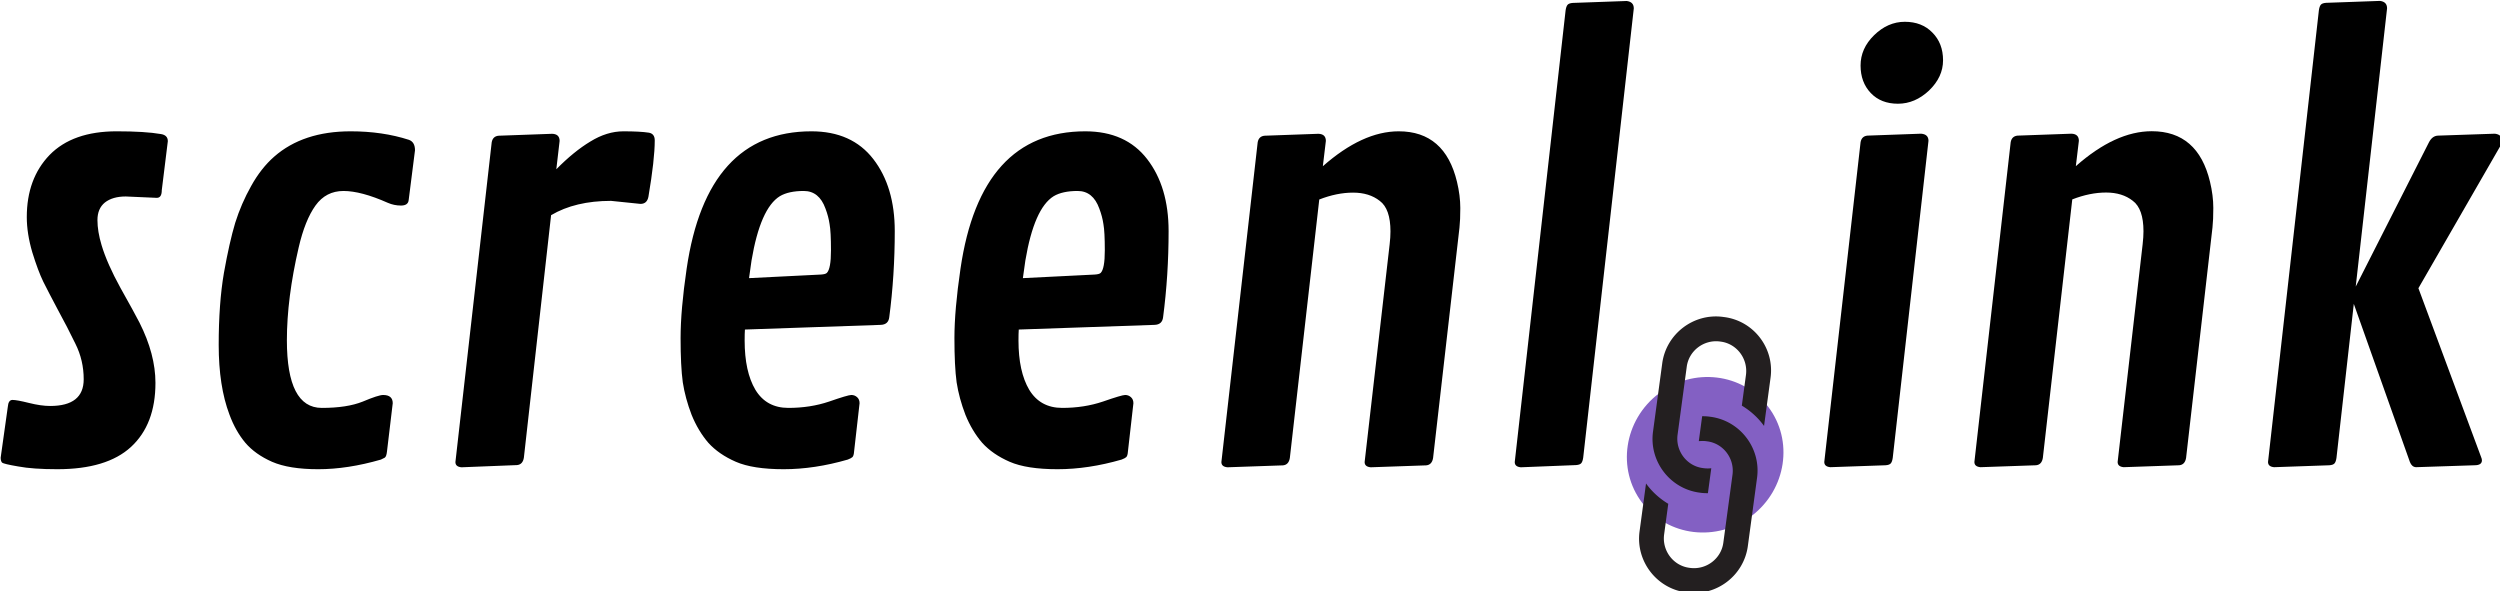 <svg width="592.924" height="140.183" viewBox="0 0 156.878 37.09" xmlns="http://www.w3.org/2000/svg"><defs><path id="a" d="M98.589 130.945h428.563v169.259H98.589z"/><path id="b" d="M98.589 130.945h428.563v169.259H98.589z"/></defs><g style="clip-rule:evenodd;fill-rule:evenodd;image-rendering:optimizeQuality;shape-rendering:geometricPrecision;text-rendering:geometricPrecision"><g style="clip-rule:evenodd;fill-rule:evenodd;image-rendering:optimizeQuality;shape-rendering:geometricPrecision;text-rendering:geometricPrecision"><g style="font-size:40px;line-height:1.25;white-space:pre;shape-inside:url(#a)"><path d="m141.1 184.902-7.356-.325q-3.125 0-4.948 1.432-1.758 1.432-1.758 4.167 0 2.669.977 5.924 1.302 4.362 4.492 10.156 3.255 5.795 4.492 8.203 3.776 7.487 3.776 14.258 0 9.83-5.794 15.17-5.73 5.273-17.448 5.273-5.794 0-9.245-.651-3.45-.586-3.84-.912-.326-.39-.326-1.172l1.692-12.044q.13-1.627 1.107-1.627 1.042 0 3.906.716 2.865.716 5.013.716 7.943 0 7.943-6.315 0-4.492-1.953-8.399-1.888-3.906-4.167-8.072-2.213-4.167-3.45-6.641-1.237-2.54-2.604-6.966-1.302-4.427-1.302-8.334 0-9.114 5.403-14.713 5.469-5.599 15.886-5.599 6.705 0 10.481.651 1.628.26 1.628 1.693l-1.432 11.588q0 1.823-1.172 1.823zm59.701-13.737q1.432.521 1.432 2.474l-1.497 11.784q-.13 1.302-1.823 1.302-1.627 0-3.125-.65-6.315-2.8-10.482-2.8-4.166 0-6.64 3.45-2.474 3.45-3.972 9.896-2.799 12.044-2.799 22.005 0 16.016 8.268 16.016 5.99 0 9.7-1.498 3.712-1.562 4.818-1.562 2.279 0 2.279 1.953l-1.367 11.458q-.13 1.172-.521 1.432-.325.196-.911.456-7.878 2.279-14.844 2.279-6.901 0-10.938-1.758-3.971-1.758-6.315-4.492-2.343-2.8-3.776-6.706-2.539-6.706-2.539-16.471 0-9.83 1.237-17.057 1.302-7.292 2.67-11.85 1.432-4.557 3.775-8.723 2.344-4.232 5.47-6.966 6.835-5.99 18.098-5.99 7.552 0 13.802 2.018zm54.818 15.169-6.966-.716q-8.464 0-14.193 3.386l-6.445 57.421q-.26 1.628-1.628 1.758l-13.151.521q-1.432-.13-1.432-1.237l8.593-75.716q.26-1.432 1.628-1.562l12.695-.456q1.758.065 1.758 1.693l-.781 6.705q4.167-4.231 8.073-6.575 3.906-2.409 7.812-2.409 3.972 0 6.055.326 1.367.26 1.367 1.822 0 4.493-1.497 13.347-.326 1.692-1.888 1.692zm12.109 49.936q-1.497-3.907-2.083-7.683-.521-3.841-.521-10.482 0-6.64 1.432-16.406 4.753-32.552 29.557-32.552 9.57 0 14.649 6.576 5.078 6.575 5.078 17.057t-1.302 20.377q-.195 1.758-2.018 1.823l-32.162 1.107q-.065.977-.065 2.604 0 7.357 2.54 11.654 2.603 4.297 7.812 4.297 5.208 0 9.635-1.498 4.492-1.562 5.274-1.562.78 0 1.367.52.586.521.586 1.433l-1.302 11.458q-.066.977-.391 1.302-.26.26-1.107.586-7.877 2.279-15.17 2.279-7.29 0-11.327-1.758t-6.51-4.492q-2.41-2.8-3.972-6.64zm14.193-36.524-.586 4.167 16.992-.847q1.107-.065 1.432-.39.977-.977.977-5.339 0-4.427-.326-6.185-.26-1.823-.976-3.71-1.498-4.167-5.143-4.167-3.581 0-5.665 1.237-4.622 2.864-6.705 15.234zm50.651 36.524q-1.498-3.907-2.084-7.683-.52-3.841-.52-10.482 0-6.64 1.432-16.406 4.752-32.552 29.557-32.552 9.57 0 14.648 6.576 5.079 6.575 5.079 17.057t-1.303 20.377q-.195 1.758-2.018 1.823l-32.161 1.107q-.065.977-.065 2.604 0 7.357 2.539 11.654 2.604 4.297 7.812 4.297 5.209 0 9.636-1.498 4.492-1.562 5.273-1.562.781 0 1.367.52.586.521.586 1.433l-1.302 11.458q-.065.977-.39 1.302-.26.26-1.107.586-7.878 2.279-15.17 2.279-7.291 0-11.328-1.758-4.036-1.758-6.51-4.492-2.409-2.8-3.971-6.64zm14.192-36.524-.586 4.167 16.993-.847q1.106-.065 1.432-.39.976-.977.976-5.339 0-4.427-.325-6.185-.26-1.823-.977-3.71-1.497-4.167-5.143-4.167-3.58 0-5.664 1.237-4.622 2.864-6.706 15.234zm71.159-28.32-.716 5.99q9.375-8.269 17.969-8.269 10.937 0 13.802 11.98.78 3.254.78 6.184 0 2.865-.194 4.622l-6.25 54.558q-.26 1.627-1.628 1.757l-13.151.456q-1.432-.13-1.432-1.237l5.924-51.562q.195-1.693.195-3.06 0-5.339-2.539-7.227-2.474-1.953-6.315-1.953-3.84 0-8.007 1.628l-6.967 61.198q-.26 1.627-1.627 1.757l-13.151.456q-1.433-.13-1.433-1.237l8.594-75.716q.26-1.432 1.628-1.562l12.76-.456q1.758.065 1.758 1.693zm72.917-31.38-11.98 106.38q-.13.91-.455 1.302-.326.39-1.237.455l-13.086.521q-1.433-.13-1.433-1.237l12.045-106.966q.13-.911.455-1.302.326-.39 1.237-.456l12.76-.455q1.693.195 1.693 1.758z" style="font-size:133.333px;font-family:'Contrail One';-inkscape-font-specification:'Contrail One, Normal'" aria-label="screenl" transform="translate(-27.55 -36.584) scale(.265)"/></g><g style="font-size:40px;line-height:1.25;white-space:pre;shape-inside:url(#b)"><path d="M122.937 162.637q-4.037 0-6.446-2.54-2.408-2.538-2.408-6.51 0-4.036 3.19-7.161 3.255-3.19 7.291-3.19 4.037 0 6.51 2.539 2.54 2.539 2.54 6.575 0 3.972-3.32 7.162-3.32 3.125-7.357 3.125zm7.226 8.789L121.7 246.49q-.13.911-.456 1.302-.325.39-1.237.455l-13.086.456q-1.432-.13-1.432-1.237l8.594-75.716q.26-1.432 1.627-1.562l12.696-.456q1.757.13 1.757 1.693zm35.612 0-.716 5.99q9.375-8.269 17.969-8.269 10.937 0 13.802 11.98.781 3.254.781 6.184 0 2.865-.195 4.622l-6.25 54.558q-.26 1.627-1.628 1.757l-13.15.456q-1.433-.13-1.433-1.237l5.924-51.562q.196-1.693.196-3.06 0-5.339-2.54-7.227-2.473-1.953-6.314-1.953-3.842 0-8.008 1.628l-6.966 61.198q-.26 1.627-1.628 1.757l-13.151.456q-1.432-.13-1.432-1.237l8.593-75.716q.26-1.432 1.628-1.562l12.76-.456q1.758.065 1.758 1.693zm95.443 75.651q0 1.171-1.758 1.171l-13.867.456q-.977-.065-1.433-1.237l-13.28-37.435-4.102 36.459q-.13.911-.456 1.302-.326.39-1.237.455l-13.086.456q-1.432-.13-1.432-1.237l12.044-106.966q.13-.911.456-1.302.325-.39 1.237-.456l12.76-.455q1.693.195 1.693 1.758l-7.422 65.885 17.318-34.115q.78-1.562 2.148-1.627l13.477-.456q1.627.195 1.627 1.497 0 .717-.26 1.302l-19.466 33.79 14.843 39.973q.196.456.196.782z" style="font-size:133.333px;font-family:'Contrail One';-inkscape-font-specification:'Contrail One, Normal'" aria-label="ink" transform="translate(86.521 -36.59) scale(.265)"/></g></g><g style="clip-rule:evenodd;fill-rule:evenodd;image-rendering:optimizeQuality;shape-rendering:geometricPrecision;text-rendering:geometricPrecision" transform="matrix(.283 -.216 -.204 -.268 22.683 -58.148)"><ellipse style="fill:#8360c3;fill-opacity:1;stroke-width:1.06" cx="40.978" cy="356.477" transform="scale(1 -1)" rx="13.963" ry="14.311"/><path d="m166.32 196.889-.162-.162c-4.224-4.224-11.154-4.224-15.378 0l-9.8 9.8c-4.224 4.223-4.224 11.154 0 15.377l.162.163c.38.379.704.65 1.137.974l3.574-3.573a6.38 6.38 0 0 1-1.191-.92l-.163-.163c-2.274-2.274-2.274-6.01 0-8.339l9.8-9.8c2.275-2.274 6.01-2.274 8.339 0l.162.163c2.275 2.274 2.275 6.01 0 8.338l-4.44 4.44a15.078 15.078 0 0 1 1.083 5.956l6.877-6.877c4.277-4.223 4.277-11.154 0-15.377zm-14.457 14.132a9.807 9.807 0 0 0-1.137-.975l-3.574 3.574c.434.27.813.542 1.192.92l.162.163c2.274 2.274 2.274 6.01 0 8.338l-9.8 9.8c-2.274 2.275-6.01 2.275-8.339 0l-.162-.162c-2.274-2.274-2.274-6.01 0-8.338l4.44-4.44a15.078 15.078 0 0 1-1.083-5.956l-6.877 6.876c-4.223 4.224-4.223 11.154 0 15.378l.163.162c4.223 4.224 11.154 4.224 15.377 0l9.8-9.8c4.224-4.223 4.224-11.154 0-15.377z" style="stroke-width:.541;fill:#231f20" transform="matrix(.877 0 0 -.927 -87.517 -155.719)"/></g></g></svg>